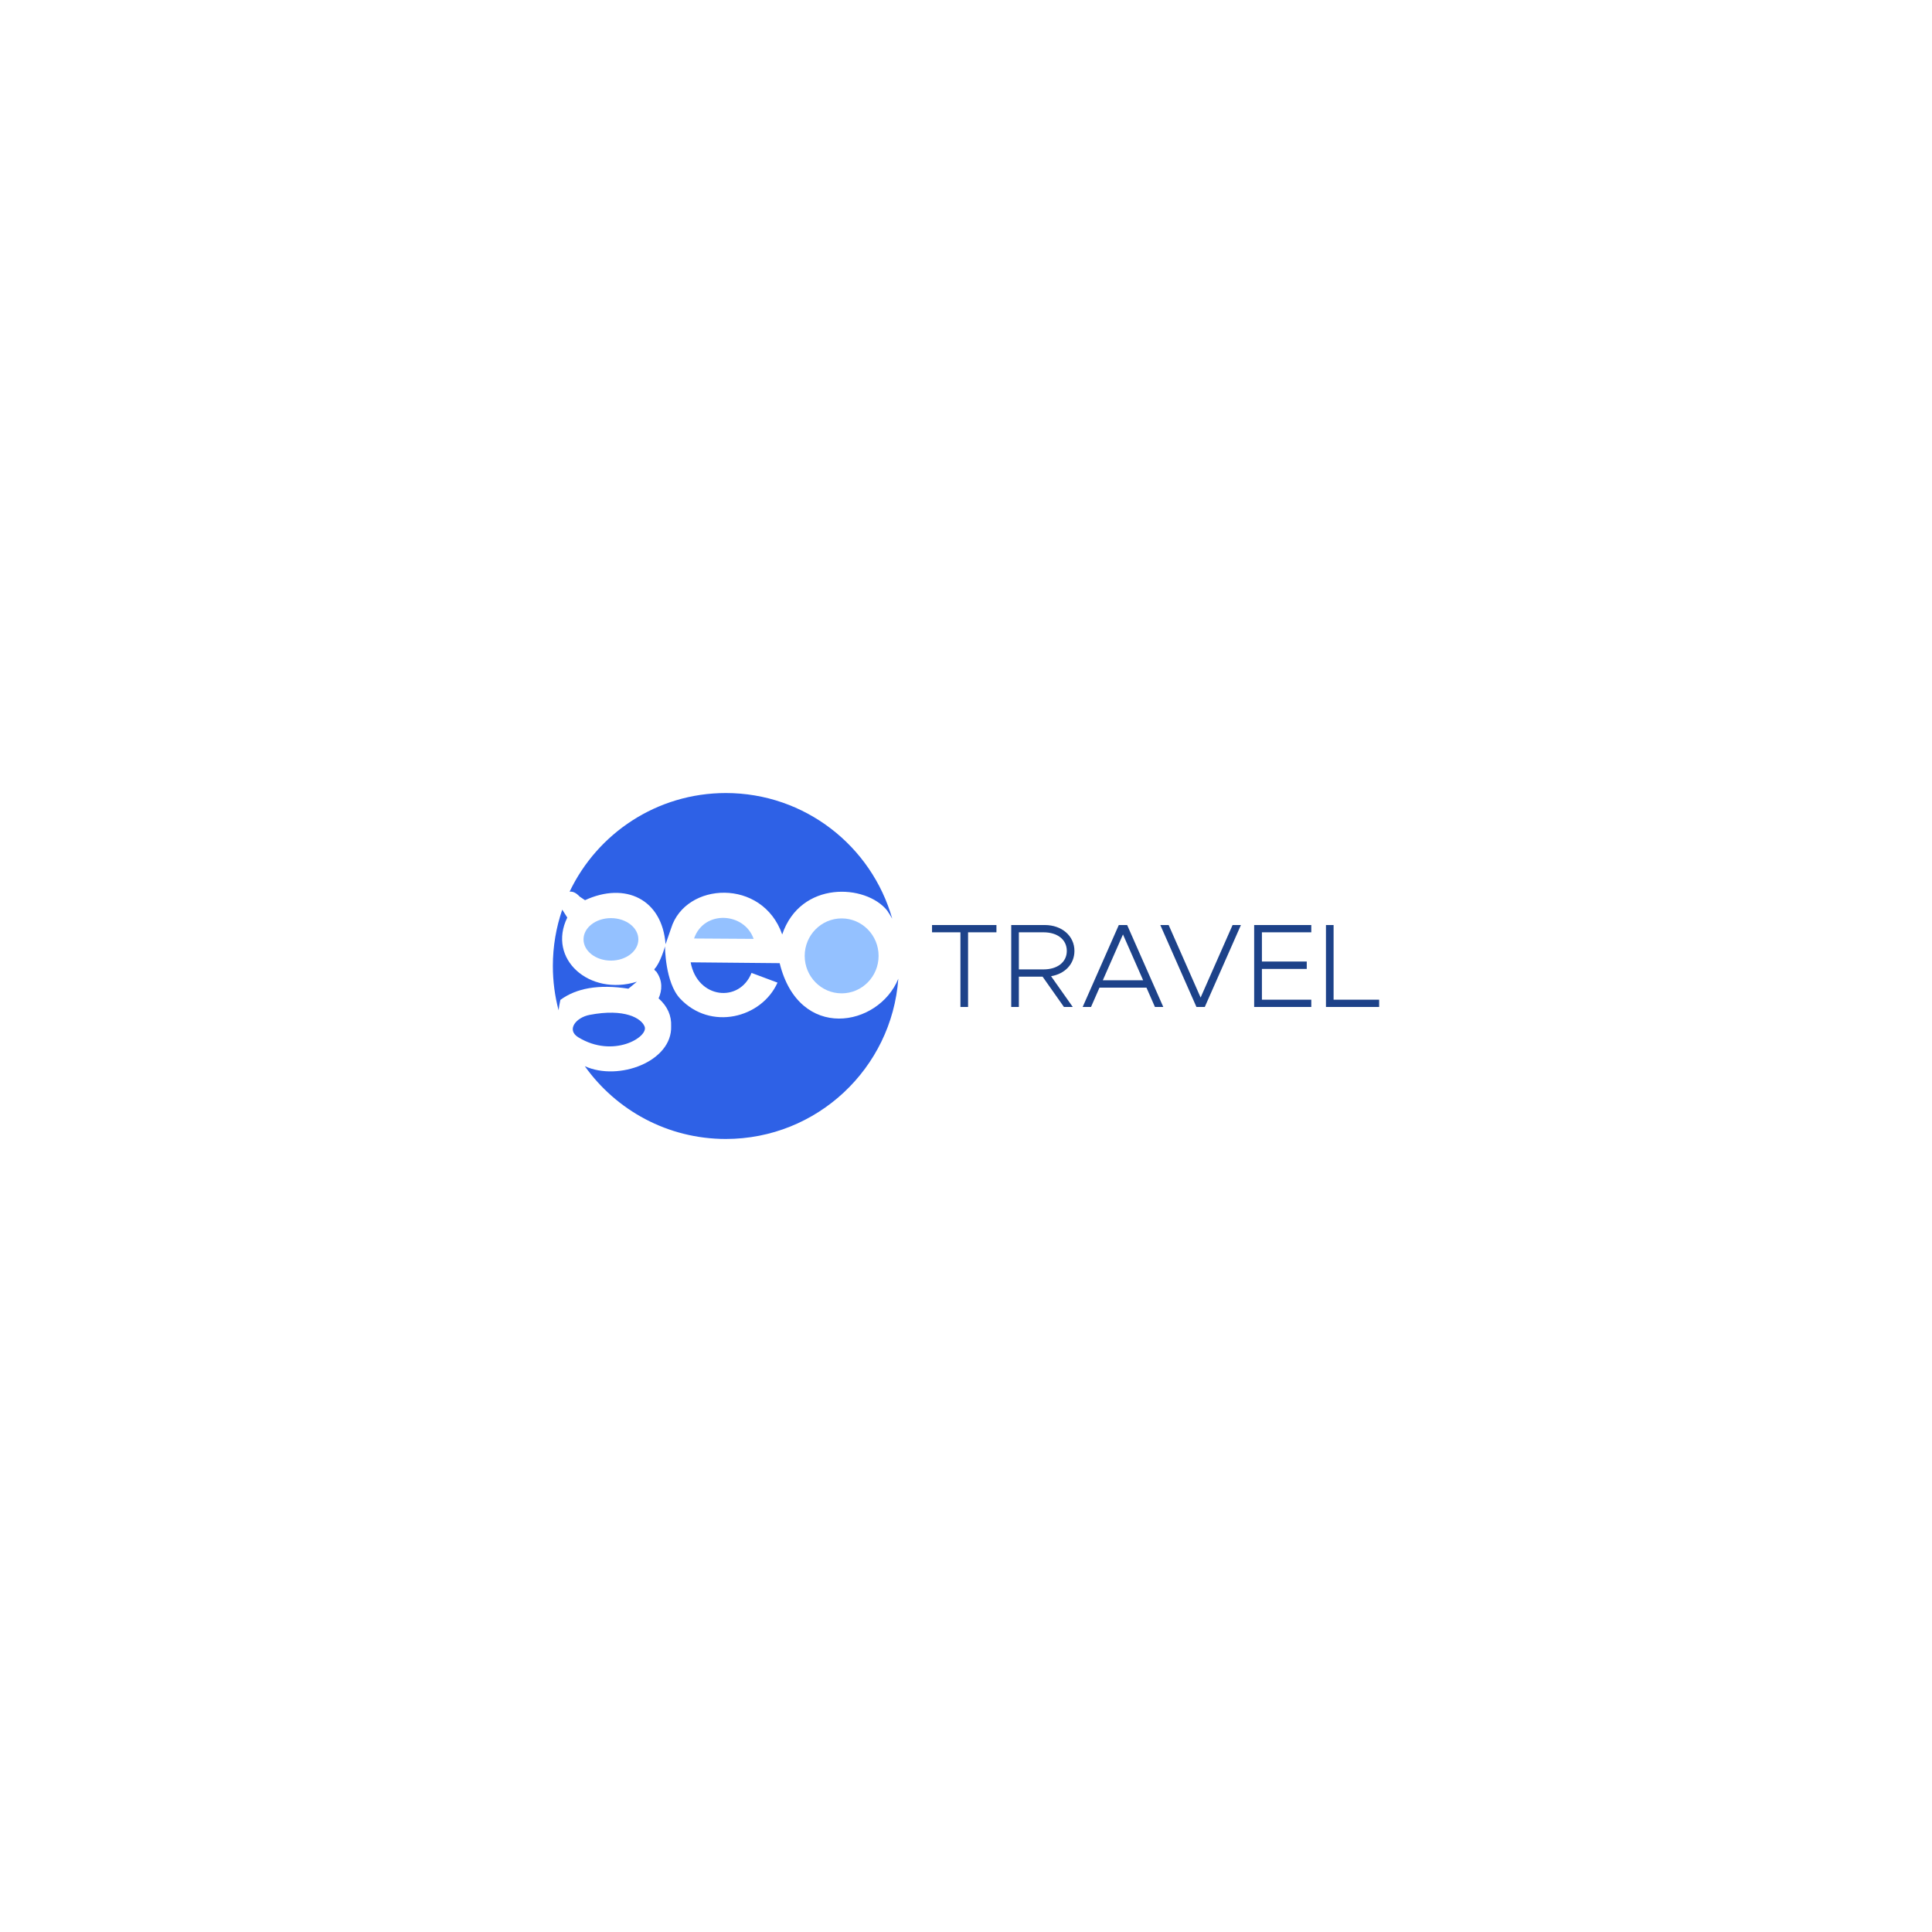 <?xml version="1.0" encoding="UTF-8"?>
<!DOCTYPE svg PUBLIC "-//W3C//DTD SVG 1.1//EN" "http://www.w3.org/Graphics/SVG/1.1/DTD/svg11.dtd">
<!-- Creator: CorelDRAW 2021 (64-Bit) -->
<svg xmlns="http://www.w3.org/2000/svg" xml:space="preserve" width="228.6mm" height="228.6mm" version="1.1" style="shape-rendering:geometricPrecision; text-rendering:geometricPrecision; image-rendering:optimizeQuality; fill-rule:evenodd; clip-rule:evenodd"
viewBox="0 0 22860 22860"
 xmlns:xlink="http://www.w3.org/1999/xlink"
 xmlns:xodm="http://www.corel.com/coreldraw/odm/2003">
 <defs>
  <style type="text/css">
   <![CDATA[
    .fil2 {fill:#94C1FF}
    .fil1 {fill:#2E61E6}
    .fil0 {fill:#1D4289;fill-rule:nonzero}
   ]]>
  </style>
 </defs>
 <g id="Layer_x0020_1">
  <g id="_3000129540256">
   <polygon class="fil0" points="11364.04,11914.72 11454.36,11914.72 11454.36,11031.37 11790.2,11031.37 11790.2,10945.29 11028.2,10945.29 11028.2,11031.37 11364.04,11031.37 "/>
   <path id="_1" class="fil0" d="M12713.07 11251.5c0,-179.21 -150.99,-306.21 -349.96,-306.21l-397.93 0 0 969.43 90.31 0 0 -358.42 280.81 0 252.59 358.42 104.42 0 -256.82 -364.07c162.28,-26.81 276.58,-142.52 276.58,-299.15zm-657.58 -220.13l292.1 0c162.28,0 275.16,84.66 275.16,220.13 0,134.05 -112.88,218.72 -275.16,218.72l-292.1 0 0 -438.85z"/>
   <path id="_2" class="fil0" d="M13665.57 11914.72l98.78 0 -427.57 -969.43 -98.78 0 -427.56 969.43 98.77 0 100.19 -228.6 555.98 0 100.19 228.6zm-616.66 -316.09l238.48 -541.86 238.48 541.86 -476.96 0z"/>
   <polygon id="_3" class="fil0" points="14584.2,10945.29 14206.02,11803.24 13827.84,10945.29 13729.07,10945.29 14156.63,11914.72 14255.41,11914.72 14682.98,10945.29 "/>
   <polygon id="_4" class="fil0" points="15515.53,11031.37 15515.53,10945.29 14839.61,10945.29 14839.61,11914.72 15515.53,11914.72 15515.53,11828.64 14931.33,11828.64 14931.33,11464.58 15461.91,11464.58 15461.91,11377.09 14931.33,11377.09 14931.33,11031.37 "/>
   <polygon id="_5" class="fil0" points="15779.41,11828.64 15779.41,10945.29 15689.1,10945.29 15689.1,11914.72 16318.45,11914.72 16318.45,11828.64 "/>
   <g>
    <path class="fil1" d="M6976 12008.43c415.44,-80.06 616.18,40.71 651.96,140.17 44.19,122.85 -371.78,377.47 -784.87,125.32 -145.79,-88.99 -26.99,-234.67 132.91,-265.49z"/>
    <path class="fil2" d="M8917.09 11109.09l-704.91 -4.51c119.48,-343.59 597.8,-307.98 704.91,4.51z"/>
    <path class="fil2" d="M9958.59 10866.87c241.45,0 437.18,198.49 437.18,443.37 0,244.86 -195.73,443.36 -437.18,443.36 -241.45,0 -437.18,-198.5 -437.18,-443.36 0,-244.88 195.73,-443.37 437.18,-443.37z"/>
    <path class="fil2" d="M7228.86 10863.47c179.19,0 324.44,112.55 324.44,251.37 0,138.82 -145.25,251.36 -324.44,251.36 -179.18,0 -324.43,-112.54 -324.43,-251.36 0,-138.82 145.25,-251.37 324.43,-251.37z"/>
    <path class="fil1" d="M6609.37 11953.99c-44.18,-167.25 -67.82,-342.86 -67.82,-523.99 0,-233.49 39.18,-457.8 111.21,-666.82l59.52 93.73c-239.16,489.44 260.08,933.09 823.8,758.98l-100.77 82.67c-353.56,-55.27 -616.82,-5.3 -804.7,132.46 -9.57,42.89 -16.4,83.72 -21.24,122.97z"/>
    <path class="fil1" d="M10629.09 11580.54c-77.08,1059.97 -961.37,1896 -2041.01,1896 -688.42,0 -1297.45,-339.91 -1668.41,-861.07 400.8,181.58 1035.82,-56.52 1021.46,-473.79 5.11,-122.88 -41.47,-233.14 -148.4,-328.71 43.01,-95.98 48.12,-206.64 -21.76,-308.61 1.35,-7.97 -38.67,-26.72 -26.17,-39.81 68.62,-71.87 122.87,-261.89 123.58,-266.72 0.04,-0.27 0.41,426.59 178.22,616.88 359.6,384.81 964.47,232.89 1153.24,-187.99l-307.64 -115.02c-142.04,358.52 -640.76,307.4 -720.16,-125.21l1053.17 10.01c229,930.24 1170.63,756.84 1403.88,184.04z"/>
    <path class="fil1" d="M8588.08 9383.47c936.2,0 1725.57,628.64 1969.04,1486.82 -18.06,-32.26 -38.18,-64.78 -60.62,-97.54 -253.33,-313.73 -1024.36,-355.75 -1241.18,284.19 -233.48,-669.66 -1144.97,-623.21 -1314.86,-72.48l-65.29 188.4c-40.29,-535.08 -477.38,-741.13 -953.12,-521.64l-62.52 -41.87c-47.93,-50.61 -84.08,-61.85 -119.8,-58.84 328.96,-690.1 1032.93,-1167.04 1848.35,-1167.04z"/>
   </g>
  </g>
 </g>
</svg>
